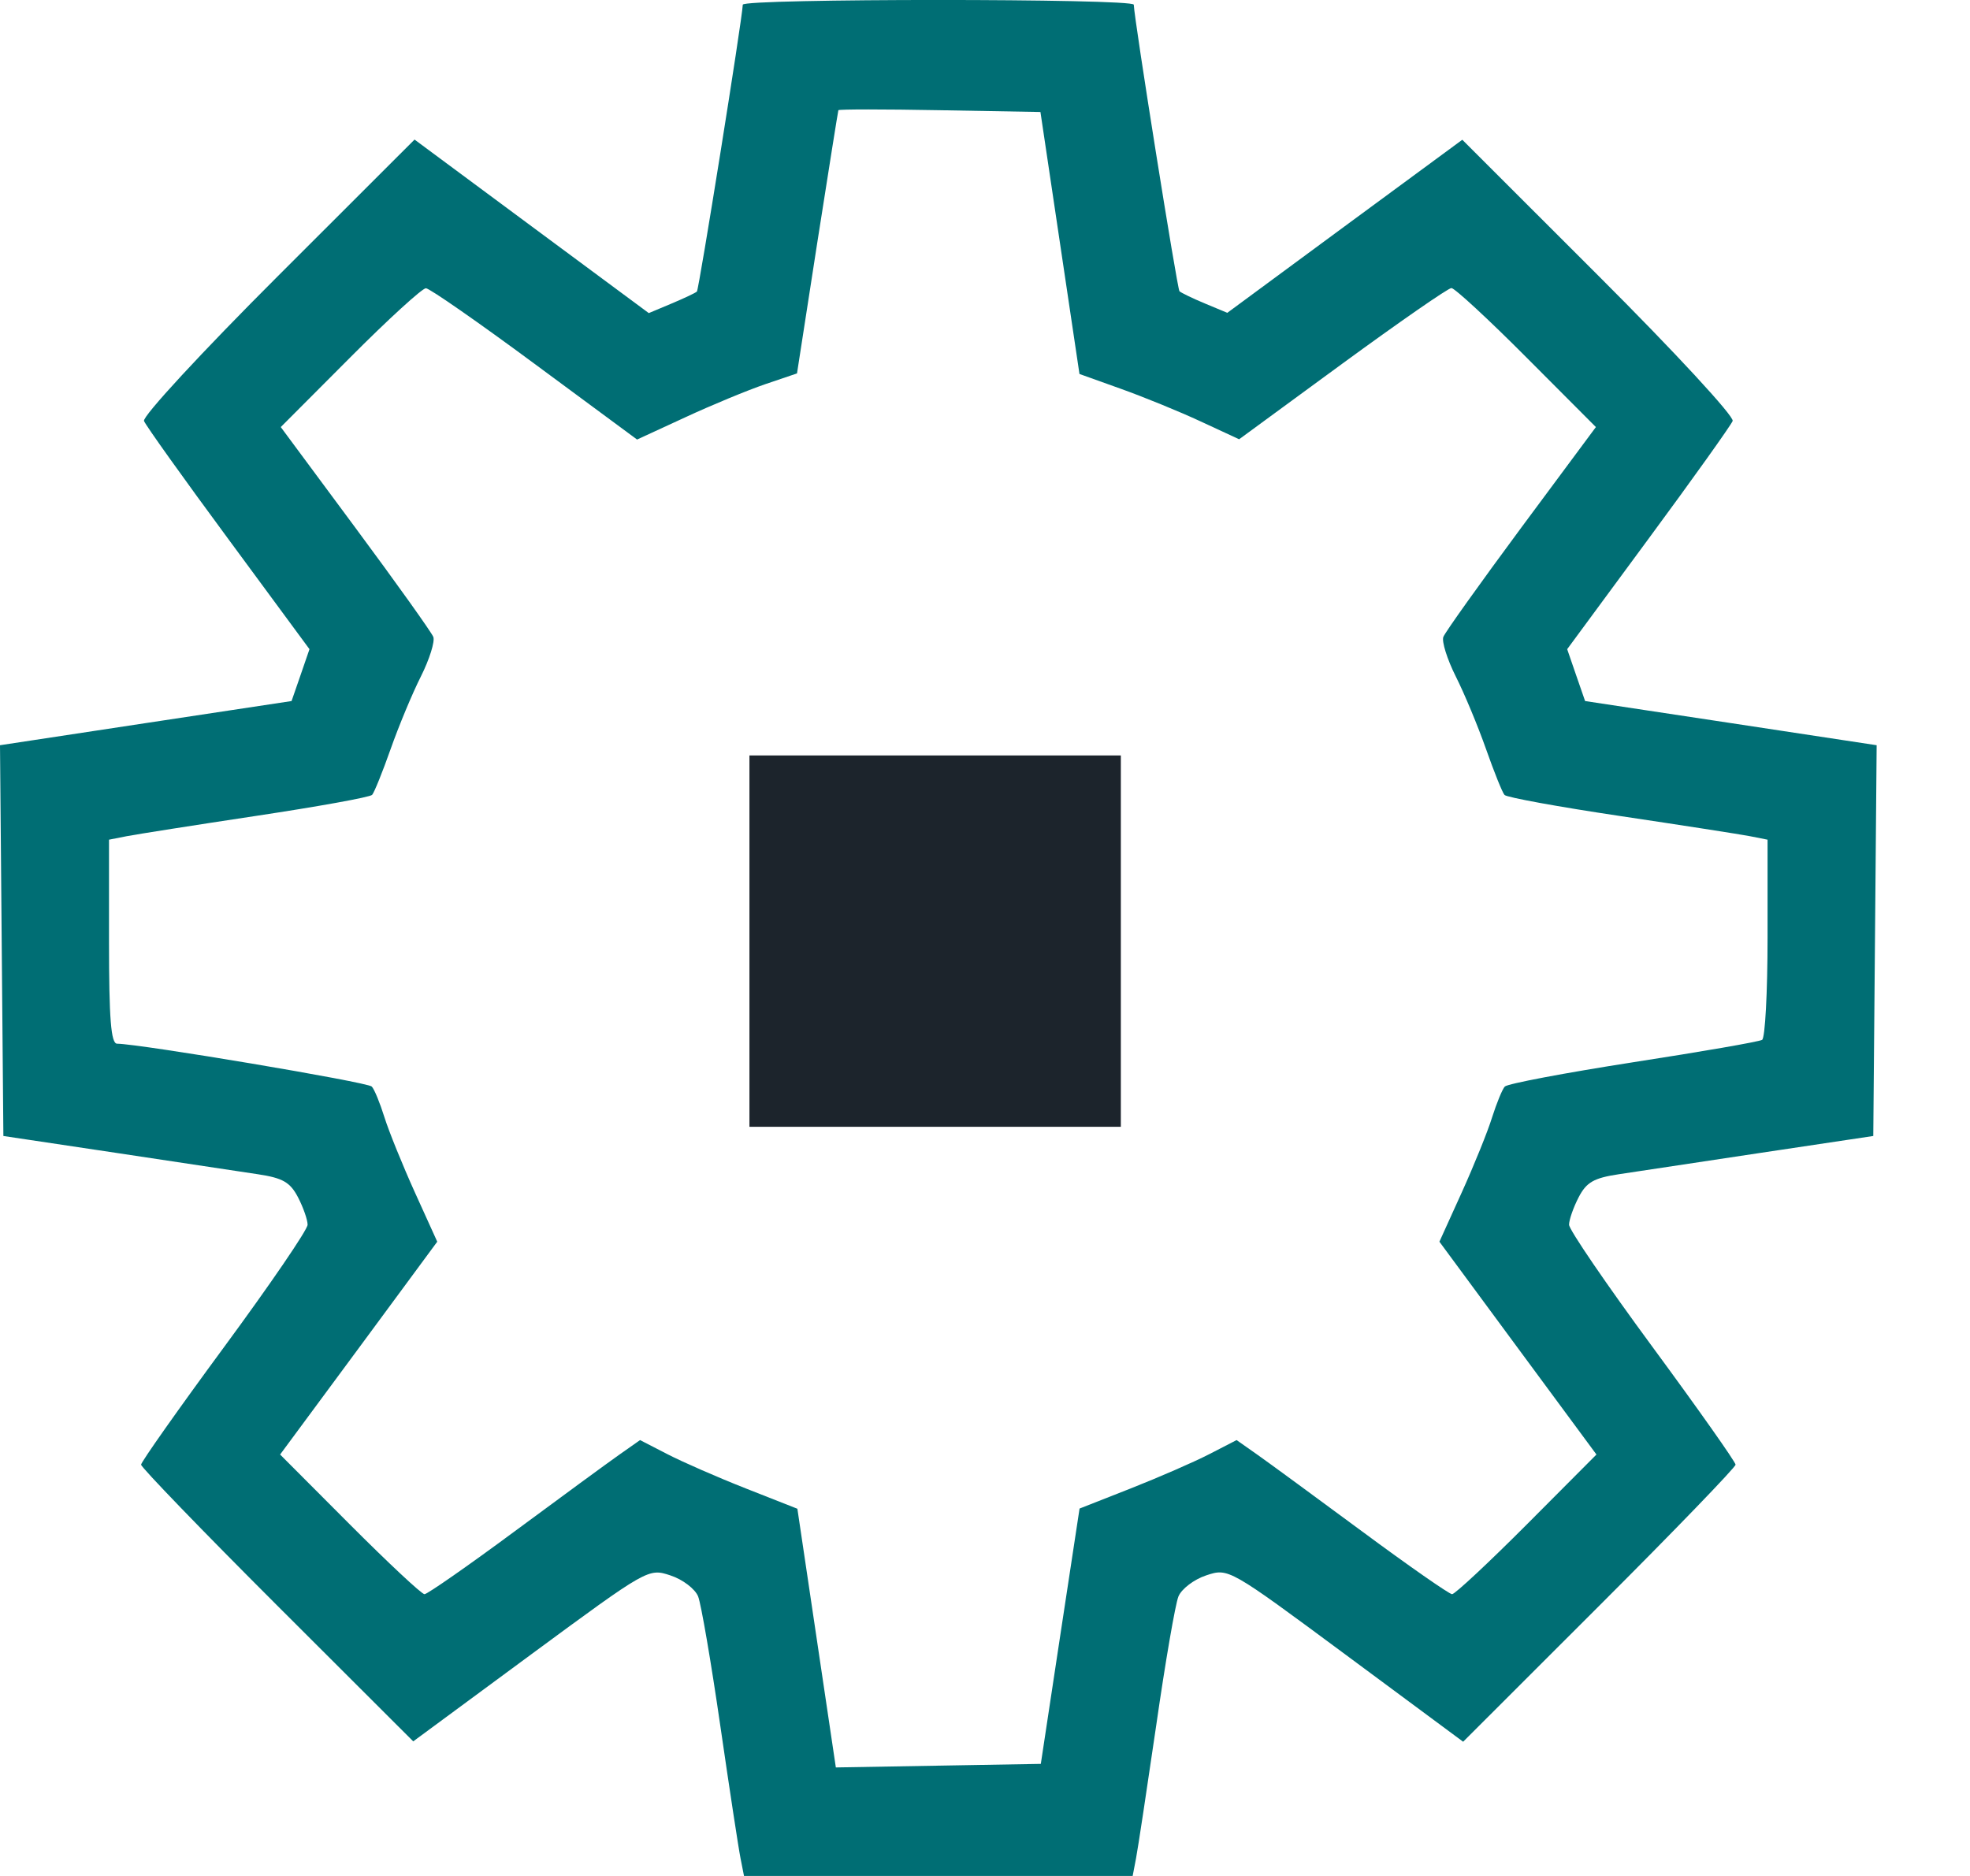 <svg width="21" height="20" viewBox="0 0 21 20" fill="none" xmlns="http://www.w3.org/2000/svg">
  <path fill-rule="evenodd" clip-rule="evenodd"
    d="M7.918 0.05C7.912 0.207 7.451 3.085 7.429 3.108C7.414 3.123 7.292 3.18 7.159 3.236L6.916 3.338L5.667 2.413L4.419 1.488L2.961 2.945C2.153 3.752 1.517 4.44 1.535 4.488C1.553 4.535 1.958 5.102 2.434 5.747L3.299 6.921L3.204 7.197L3.108 7.474L1.554 7.709L0 7.945L0.018 10.028L0.036 12.111L1.231 12.29C1.888 12.389 2.571 12.492 2.75 12.519C3.015 12.559 3.093 12.604 3.177 12.765C3.233 12.873 3.279 13.005 3.279 13.057C3.279 13.11 2.879 13.695 2.391 14.358C1.903 15.021 1.504 15.587 1.504 15.615C1.504 15.643 2.156 16.319 2.954 17.116L4.405 18.565L5.658 17.641C6.907 16.721 6.912 16.718 7.147 16.796C7.277 16.838 7.41 16.94 7.442 17.02C7.474 17.101 7.58 17.72 7.678 18.396C7.776 19.072 7.873 19.709 7.894 19.812L7.931 20H10.002H12.074L12.11 19.812C12.13 19.709 12.226 19.072 12.325 18.396C12.422 17.72 12.529 17.101 12.562 17.02C12.595 16.94 12.728 16.838 12.859 16.795C13.096 16.717 13.098 16.718 14.347 17.643L15.597 18.569L17.049 17.118C17.848 16.32 18.501 15.643 18.501 15.615C18.501 15.587 18.102 15.021 17.614 14.358C17.126 13.695 16.726 13.11 16.726 13.057C16.726 13.005 16.772 12.873 16.828 12.765C16.911 12.604 16.99 12.559 17.255 12.519C17.433 12.492 18.117 12.389 18.774 12.29L19.969 12.111L19.987 10.028L20.005 7.945L18.451 7.709L16.897 7.474L16.801 7.197L16.706 6.921L17.571 5.747C18.047 5.102 18.451 4.535 18.47 4.488C18.488 4.44 17.852 3.752 17.045 2.946L15.588 1.49L14.335 2.412L13.083 3.335L12.843 3.235C12.711 3.18 12.59 3.121 12.573 3.105C12.549 3.08 12.091 0.211 12.086 0.05C12.084 -0.017 7.921 -0.017 7.918 0.05ZM11.299 2.59L11.507 3.987L11.948 4.145C12.191 4.232 12.574 4.388 12.799 4.493L13.209 4.683L14.309 3.877C14.915 3.434 15.438 3.071 15.472 3.071C15.506 3.071 15.867 3.404 16.273 3.812L17.012 4.553L16.216 5.626C15.779 6.217 15.405 6.74 15.386 6.79C15.367 6.839 15.427 7.029 15.518 7.211C15.61 7.393 15.755 7.742 15.841 7.986C15.927 8.23 16.015 8.45 16.038 8.475C16.06 8.501 16.615 8.602 17.272 8.7C17.929 8.798 18.552 8.895 18.655 8.915L18.842 8.952V10.001C18.842 10.578 18.816 11.066 18.784 11.086C18.752 11.106 18.133 11.213 17.408 11.325C16.684 11.438 16.069 11.554 16.041 11.584C16.014 11.613 15.954 11.761 15.906 11.911C15.86 12.061 15.714 12.421 15.583 12.711L15.344 13.238L16.181 14.373L17.018 15.507L16.276 16.252C15.868 16.661 15.509 16.996 15.479 16.996C15.45 16.996 15.019 16.696 14.523 16.329C14.026 15.962 13.522 15.592 13.401 15.507L13.182 15.353L12.889 15.504C12.728 15.587 12.351 15.751 12.052 15.869L11.508 16.083L11.301 17.444L11.095 18.805L10.002 18.824L8.91 18.843L8.705 17.464L8.5 16.085L7.954 15.87C7.654 15.752 7.277 15.587 7.116 15.504L6.823 15.353L6.604 15.507C6.483 15.592 5.978 15.962 5.482 16.329C4.986 16.696 4.555 16.996 4.525 16.996C4.495 16.996 4.137 16.661 3.729 16.252L2.986 15.507L3.824 14.373L4.661 13.238L4.422 12.711C4.291 12.421 4.145 12.061 4.098 11.911C4.051 11.761 3.991 11.613 3.963 11.584C3.921 11.537 1.498 11.13 1.248 11.127C1.183 11.126 1.162 10.862 1.162 10.039V8.952L1.35 8.915C1.453 8.895 2.075 8.797 2.732 8.698C3.389 8.599 3.945 8.499 3.967 8.474C3.989 8.45 4.078 8.23 4.164 7.986C4.25 7.742 4.395 7.393 4.487 7.211C4.578 7.029 4.638 6.839 4.619 6.79C4.599 6.74 4.226 6.217 3.788 5.626L2.993 4.553L3.732 3.812C4.138 3.404 4.502 3.072 4.54 3.073C4.578 3.073 5.101 3.437 5.7 3.88L6.791 4.686L7.305 4.449C7.587 4.318 7.97 4.16 8.157 4.096L8.496 3.981L8.712 2.587C8.832 1.821 8.933 1.185 8.937 1.175C8.941 1.164 9.427 1.164 10.018 1.175L11.091 1.194L11.299 2.59Z"
    fill="#006E74" />
  <path d="M7.989 12.013V10.034V8.054H9.968H11.948V10.034V12.013H9.968H7.989Z" fill="#1C242C" />
</svg>